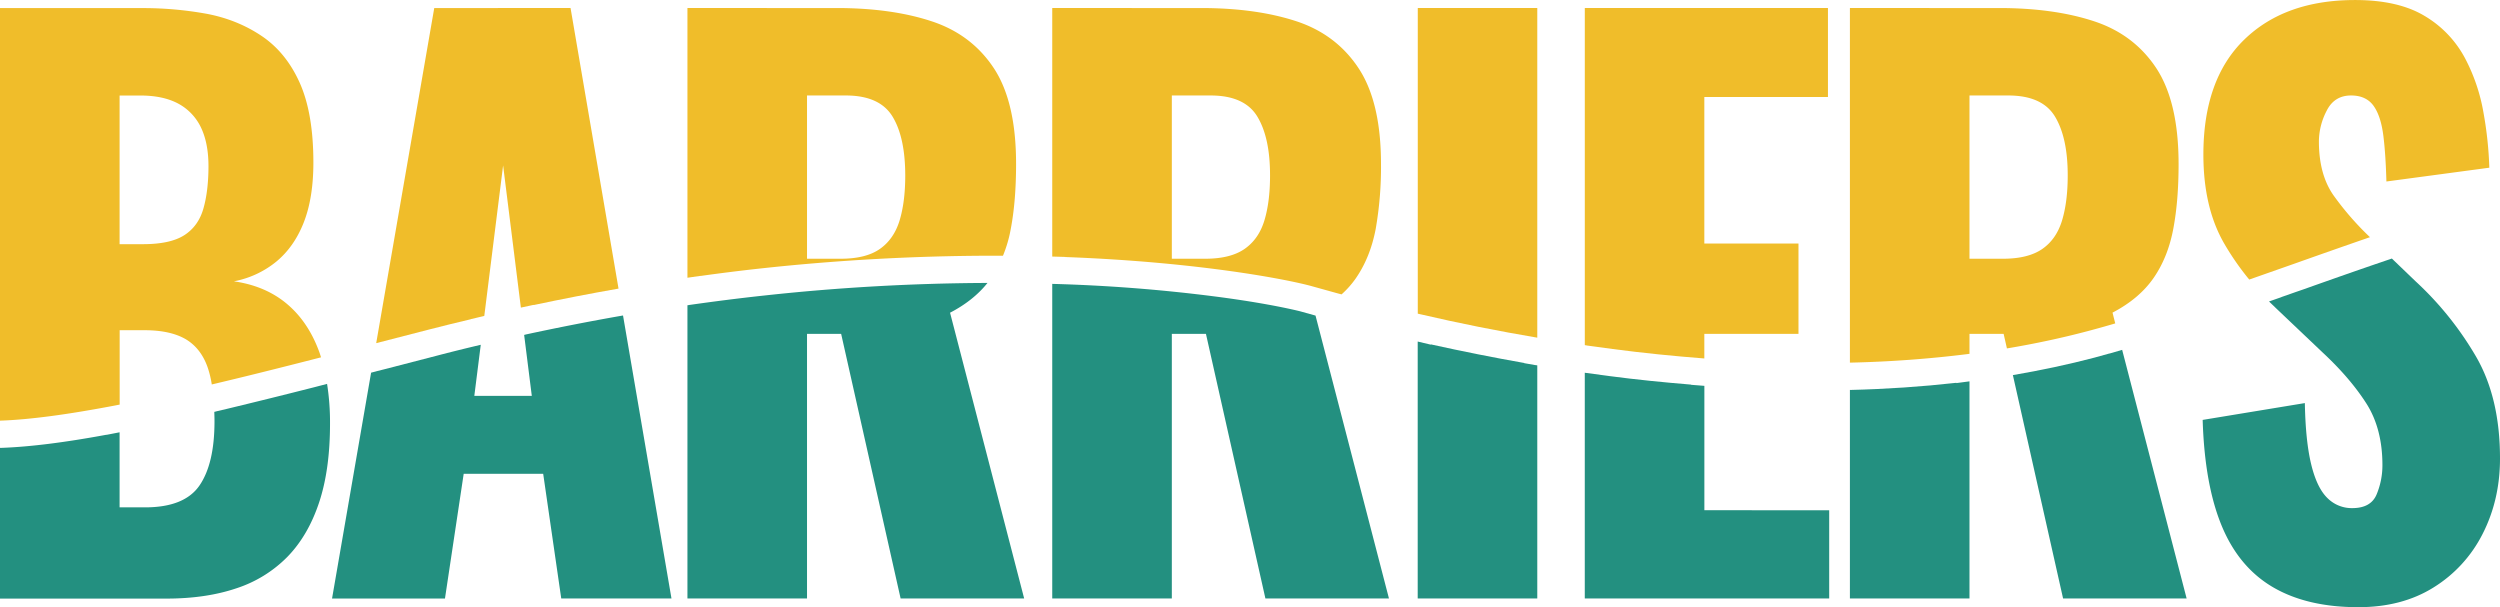 <svg id="Layer_1" data-name="Layer 1" xmlns="http://www.w3.org/2000/svg" viewBox="0 0 1749.06 424.8"><defs><style>.cls-1{fill:#239080;}.cls-2{fill:#f0bd2a;}</style></defs><title>Barriers Logo 2.26 RGB</title><path class="cls-1" d="M315.72,623.79c0,21.43-2.51,39.89-7.67,55.36s-12.57,28.11-22.23,38a88.42,88.42,0,0,1-35.78,22q-21.22,7.14-48.81,7.14H84.83V640.86h.34c19.7-.66,44.11-3.64,74.13-9.2v.07l9.2-1.79v52.52h17.79q27.57,0,38.09-15.28t10.52-44.91c0-2.25-.07-4.49-.14-6.61l1.59-.4a1.71,1.71,0,0,1,.53-.13l7-1.65c17.86-4.3,38-9.26,60.85-15.08l8.93-2.32A172.4,172.4,0,0,1,315.72,623.79Z" transform="translate(-84.83 -327.5)"/><path class="cls-1" d="M554.61,746.21H477.49L464.86,659H409.24l-13.1,87.23h-79l27.32-158,1.52-.39c.79-.2,1.65-.4,2.51-.67l5.76-1.45,35.78-9.26c10.31-2.71,20.76-5.29,31.15-7.74l-4.5,35.72h40.21l-5.36-42.66a3,3,0,0,0,.73-.13l.13-.07c22.29-4.83,45.24-9.33,68.32-13.36Z" transform="translate(-84.83 -327.5)"/><path class="cls-1" d="M801.36,746.21H714.92L673.32,561.1H649.44V746.21H565.78V541.06c.2,0,.46-.07.66-.07l.66-.13c18.13-2.58,34.92-4.7,51.26-6.48a1491.65,1491.65,0,0,1,157.34-8.93c-6.48,8.13-15.21,15.14-26.19,20.83Z" transform="translate(-84.83 -327.5)"/><path class="cls-1" d="M1056.58,746.21H970.14L928.54,561.1H904.67V746.21H821V526.11a1131.79,1131.79,0,0,1,113.23,8.73c29.43,3.77,50,7.94,60.19,10.45l10.78,3Z" transform="translate(-84.83 -327.5)"/><path class="cls-1" d="M1160.35,583.12V746.21h-83.66V566.45l9.19,2.19v-.2c21.83,4.83,43.65,9.19,65.28,13v.13l7.61,1.33h.06Z" transform="translate(-84.83 -327.5)"/><path class="cls-1" d="M1364.58,684.51v61.7h-171V588.28c5.56.79,11.31,1.59,17.07,2.31,19,2.52,38.29,4.43,57.34,6v.13l8.53.67c.26,0,.46.06.73.06v87Z" transform="translate(-84.83 -327.5)"/><path class="cls-1" d="M1614.65,746.21h-86.44l-35.12-156.28c19.77-3.37,39-7.47,57.07-12.23,3.44-.93,7-2,10.52-2.91v.06l8.86-2.58Z" transform="translate(-84.83 -327.5)"/><path class="cls-1" d="M1462.73,594.3V746.21h-83.66V600.32h.2c25.46-.6,50.32-2.32,74.27-5v.2Z" transform="translate(-84.83 -327.5)"/><path class="cls-1" d="M1833.89,648.26c0,19.38-4.1,37-12.17,52.78a93.59,93.59,0,0,1-34.39,37.5q-22.12,13.79-52.58,13.76-35.52,0-59.32-13.76c-15.88-9.19-27.91-23.34-36-42.59s-12.63-44.11-13.56-74.67l71.49-11.77q.49,26.58,4.44,42.86c2.64,10.91,6.41,18.71,11.24,23.47a24,24,0,0,0,17.53,7.15q13.08,0,17.06-9.73a53,53,0,0,0,4-20.37c0-17-3.76-31.41-11.24-43.12s-17.59-23.54-30.36-35.45l-32.73-31.08c-1.65-1.59-3.31-3.18-5-4.83l8.6-3v-.06L1691,531.8l5-1.72c19.91-7.08,39.29-13.89,57.74-20.17l4.5-1.53,16.66,16a226.78,226.78,0,0,1,41.87,52Q1833.89,605.44,1833.89,648.26Z" transform="translate(-84.83 -327.5)"/><path class="cls-2" d="M308.05,573.33q-7.74-20.93-22.69-33.4t-36.9-15.61a66.35,66.35,0,0,0,29.63-13.75c8.26-6.81,14.68-15.87,19.18-27.25s6.81-25.46,6.81-42.06c0-23.15-3.24-41.74-9.59-55.89s-15.21-25-26.46-32.6S244,339.93,229.48,337.16a250.22,250.22,0,0,0-46-4H84.83V621.81c20.9-.73,47.42-4.3,81-10.71l1-.2c.59-.13,1.12-.2,1.72-.33V558.52h17.32q18.17,0,29,6.35c7.14,4.3,12.31,11,15.41,20.17A70,70,0,0,1,233,596.48c10.58-2.51,21.89-5.23,34.33-8.33C280,585,294,581.47,309.43,577.5,309,576.11,308.57,574.72,308.05,573.33Zm-80.89-100q-3.48,12.3-13.29,18.65c-6.55,4.24-16.21,6.35-29,6.35H168.5v-104H183c10.59,0,19.38,1.85,26.46,5.62a37,37,0,0,1,15.87,16.53q5.35,11,5.36,27.32C230.67,455.34,229.48,465.2,227.16,473.33Z" transform="translate(-84.83 -327.5)"/><path class="cls-2" d="M517.57,529.42h-.07c-19.91,3.5-39.75,7.34-59.32,11.5v-.13l-8.93,1.92-12.43-99.47L423.65,548.53l-3.17.73c-.07,0-.07,0-.13.06l-6.15,1.46v.07c-9.66,2.31-19.31,4.62-29,7.14l-37.17,9.59,40.61-234.46H484Z" transform="translate(-84.83 -327.5)"/><path class="cls-2" d="M780.13,375.19q-15.68-23.71-43.72-32.87c-18.71-6.15-40.8-9.2-66.4-9.2H565.78V521.81l9.26-1.32v.06c14.35-2,28-3.7,41.2-5.15a1518.75,1518.75,0,0,1,163.3-9h7A92,92,0,0,0,792,487.62c2.51-13.23,3.7-28.38,3.7-45.37Q795.74,398.9,780.13,375.19ZM714.19,481.8q-4,13-13.75,19.84c-6.55,4.63-15.74,6.88-27.58,6.88H649.44V394.3h27.12c15.94,0,26.79,5,32.74,14.81s8.86,23.61,8.86,41.27C718.16,462.62,716.84,473.07,714.19,481.8Z" transform="translate(-84.83 -327.5)"/><path class="cls-2" d="M1035.29,375.19q-15.68-23.71-43.65-32.87t-66.4-9.2H821V507h.27l8.93.26v.07c93.52,3.5,156,15.8,172.55,20.43l15,4.17c1.91.53,3.76,1.06,5.68,1.52a64.8,64.8,0,0,0,10.06-11.38c6.68-9.72,11.3-21.16,13.82-34.45a251.05,251.05,0,0,0,3.7-45.37Q1051,398.9,1035.29,375.19ZM969.41,481.8c-2.64,8.66-7.27,15.28-13.82,19.84s-15.74,6.88-27.58,6.88H904.67V394.3h27.11q23.81,0,32.74,14.81t8.86,41.27C973.38,462.62,972.06,473.07,969.41,481.8Z" transform="translate(-84.83 -327.5)"/><path class="cls-2" d="M1160.35,333.12V563.74c-27-4.56-54.43-10-81.55-16.33h-.06c-.66-.14-1.39-.34-2-.47V333.12Z" transform="translate(-84.83 -327.5)"/><path class="cls-2" d="M1277.22,395.36V497.87h65.87V561.1h-65.87v17.19c-21.43-1.65-43-3.83-64.16-6.61-6.08-.8-12.1-1.59-18-2.45l-.13-.06-1.33-.2V333.12h170.11v62.24Z" transform="translate(-84.83 -327.5)"/><path class="cls-2" d="M1593.42,375.19q-15.68-23.71-43.72-32.87c-18.72-6.15-40.81-9.2-66.4-9.2H1379.07V581.2h.33a808.73,808.73,0,0,0,82.2-6,6.21,6.21,0,0,1,1.13-.13v-14h23.88l2.31,10.18c.13,0,.33-.06.46-.06,19.38-3.25,38.16-7.28,55.95-12,6.22-1.65,12.64-3.43,19.12-5.35.06,0,.2-.07.26-.07l-1.91-7.54q18.65-9.72,28.7-24.21c6.74-9.72,11.31-21.16,13.82-34.45s3.7-28.38,3.7-45.37Q1609,398.9,1593.42,375.19ZM1527.48,481.8c-2.65,8.66-7.21,15.28-13.76,19.84s-15.74,6.88-27.58,6.88h-23.41V394.3h27.12q23.81,0,32.73,14.81t8.87,41.27C1531.45,462.62,1530.12,473.07,1527.48,481.8Z" transform="translate(-84.83 -327.5)"/><path class="cls-2" d="M1826.42,444.83l-72,9.65c-.34-12.23-1-22.88-2.12-31.87s-3.31-16-6.75-20.9-8.73-7.41-15.87-7.41q-11.72,0-17.07,10.71a46.93,46.93,0,0,0-5.42,21.43q0,22.92,10.06,37.5a204.18,204.18,0,0,0,25.66,29.5c-17.07,5.88-34.93,12.17-53.18,18.65l-31.28,11a188.56,188.56,0,0,1-17.39-25q-14.68-25.2-14.69-62.44,0-52.58,28.51-80.35t77.58-27.78q30.35,0,48.87,11.24a75.45,75.45,0,0,1,28,29.3,128.08,128.08,0,0,1,13,38.23A261,261,0,0,1,1826.42,444.83Z" transform="translate(-84.83 -327.5)"/></svg>